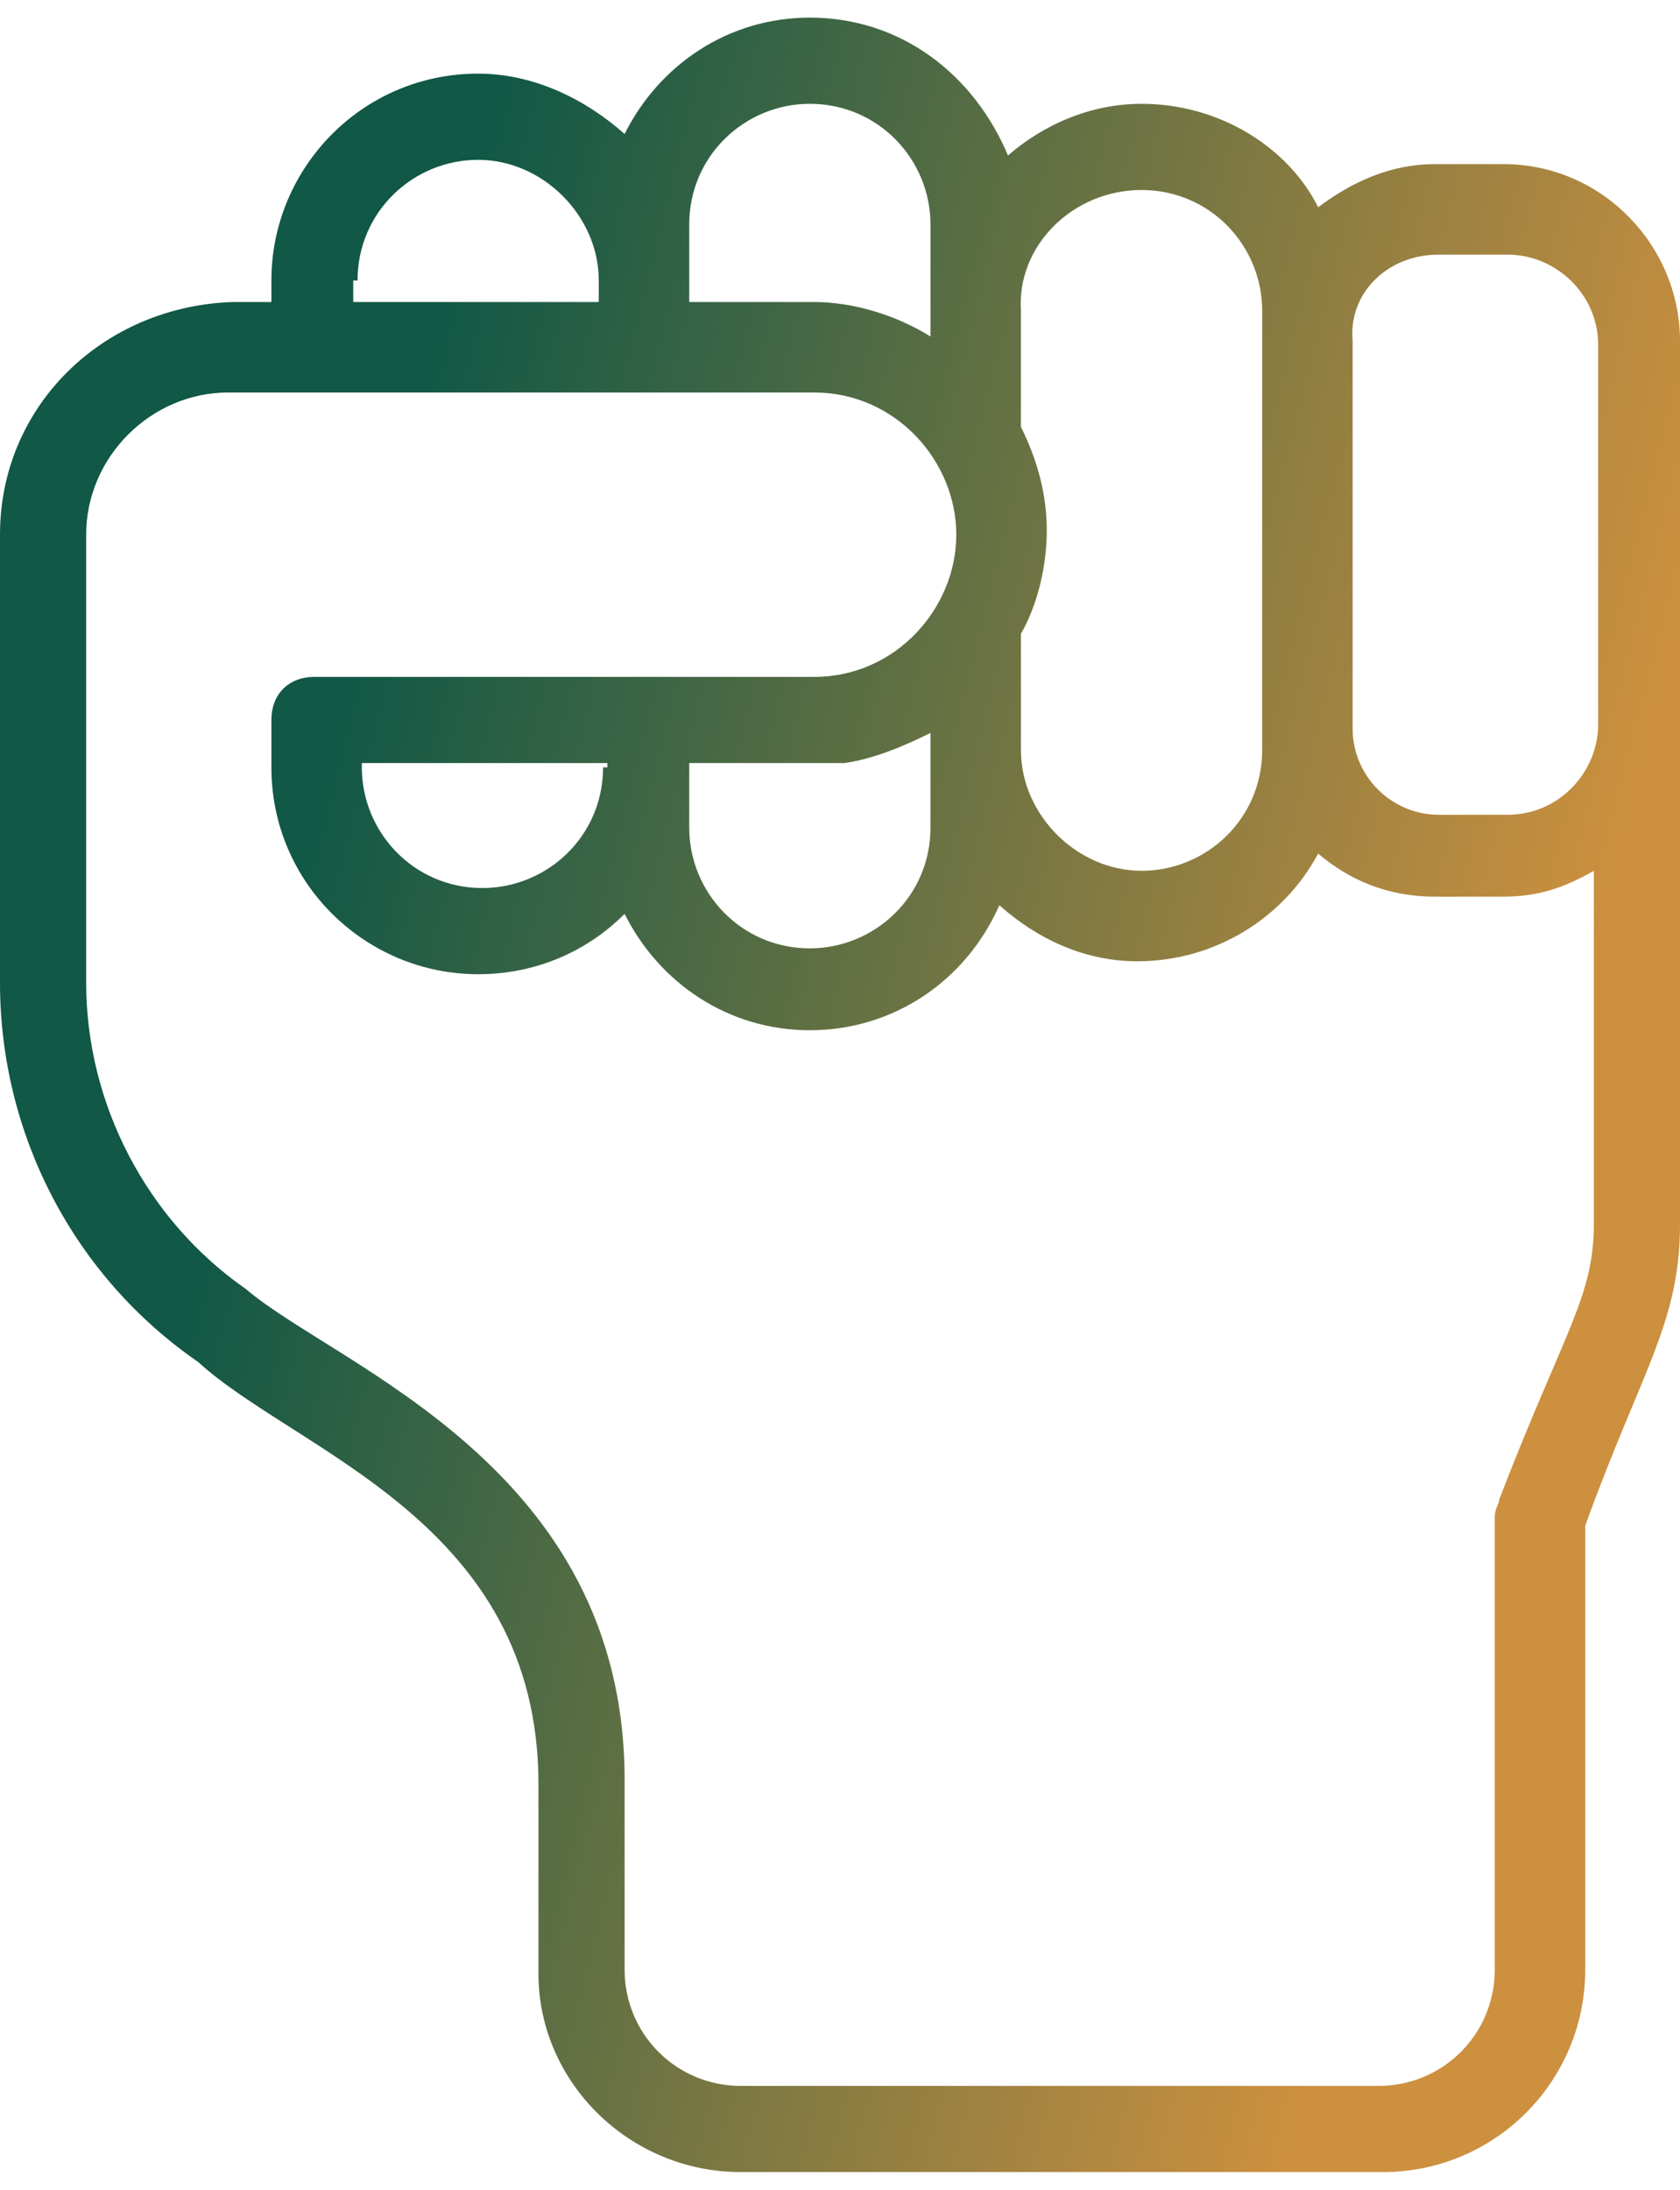 <svg width="66" height="86" viewBox="0 0 66 86" fill="none" xmlns="http://www.w3.org/2000/svg">
<path d="M29.108 85.308H54.323C58.723 85.308 62.277 81.754 62.277 77.354V59.923C64.477 53.831 66 51.969 66 48.077V28.277C66 28.108 66 12.877 66 13.385C66 9.662 62.954 6.446 59.062 6.446H56.354C54.661 6.446 53.139 7.123 51.785 8.139C50.6 5.769 47.892 4.077 44.846 4.077C42.815 4.077 40.954 4.923 39.6 6.108C38.246 2.892 35.369 0.692 31.815 0.692C28.6 0.692 25.892 2.554 24.538 5.262C23.015 3.908 20.985 2.892 18.785 2.892C14.215 2.892 10.662 6.615 10.662 11.015V11.862H9.138C4.062 12.031 0 15.923 0 21V38.6C0 44.523 2.877 50.108 7.785 53.492C11.677 57.046 21.154 59.754 21.154 70.077V77.523C21.154 81.754 24.708 85.308 29.108 85.308ZM56.523 10H59.231C61.092 10 62.785 11.523 62.785 13.554C62.785 13.723 62.785 29.123 62.785 28.446C62.785 30.308 61.261 32 59.231 32H56.523C54.661 32 53.139 30.477 53.139 28.616V13.385C52.969 11.523 54.492 10 56.523 10ZM44.846 7.462C47.554 7.462 49.585 9.662 49.585 12.2V13.385C49.585 13.554 49.585 30.139 49.585 29.462C49.585 32.169 47.385 34.2 44.846 34.2C42.308 34.2 40.108 32 40.108 29.462V24.892C40.785 23.708 41.123 22.185 41.123 20.831C41.123 19.477 40.785 18.123 40.108 16.769V12.2C39.938 9.662 42.139 7.462 44.846 7.462ZM23.692 30.139C23.692 32.846 21.492 34.877 18.954 34.877C16.246 34.877 14.215 32.677 14.215 30.139V29.969H23.861V30.139H23.692ZM27.077 30.139V29.969H31.985C32.323 29.969 32.831 29.969 33.169 29.969C34.354 29.8 35.538 29.292 36.554 28.785V29.8V32.508C36.554 35.215 34.354 37.246 31.815 37.246C29.108 37.246 27.077 35.046 27.077 32.508V30.139ZM27.077 8.815C27.077 6.108 29.277 4.077 31.815 4.077C34.523 4.077 36.554 6.277 36.554 8.815C36.554 9.492 36.554 13.385 36.554 13.216C35.2 12.369 33.508 11.862 31.985 11.862H27.077C27.077 11.692 27.077 8.646 27.077 8.815ZM14.046 11.015C14.046 8.308 16.246 6.277 18.785 6.277C21.323 6.277 23.523 8.477 23.523 11.015V11.862H13.877V11.015H14.046ZM9.646 50.615C5.754 47.908 3.385 43.339 3.385 38.6V21C3.385 17.954 5.923 15.415 8.969 15.415H31.985C35.2 15.415 37.569 18.123 37.569 21C37.569 23.877 35.2 26.585 31.985 26.585C14.554 26.585 23.185 26.585 12.354 26.585C11.338 26.585 10.662 27.262 10.662 28.277V30.139C10.662 34.708 14.385 38.262 18.785 38.262C20.985 38.262 23.015 37.416 24.538 35.892C25.892 38.6 28.6 40.462 31.815 40.462C35.031 40.462 37.908 38.6 39.261 35.554C40.785 36.908 42.646 37.754 44.677 37.754C47.723 37.754 50.431 36.062 51.785 33.523C52.969 34.538 54.492 35.215 56.354 35.215H59.062C60.415 35.215 61.431 34.877 62.615 34.2V48.077C62.615 50.954 61.431 52.308 58.892 58.908C58.892 59.077 58.723 59.246 58.723 59.585V77.354C58.723 79.892 56.692 81.923 54.154 81.923H29.108C26.569 81.923 24.538 79.892 24.538 77.354V69.908C24.538 57.554 13.2 53.662 9.646 50.615Z" fill="url(#paint0_linear_774_4587)"/>
<defs>
<linearGradient id="paint0_linear_774_4587" x1="11.861" y1="33.743" x2="60.428" y2="46.111" gradientUnits="userSpaceOnUse">
<stop stop-color="#115846"/>
<stop offset="1" stop-color="#CC903F"/>
</linearGradient>
</defs>
</svg>
